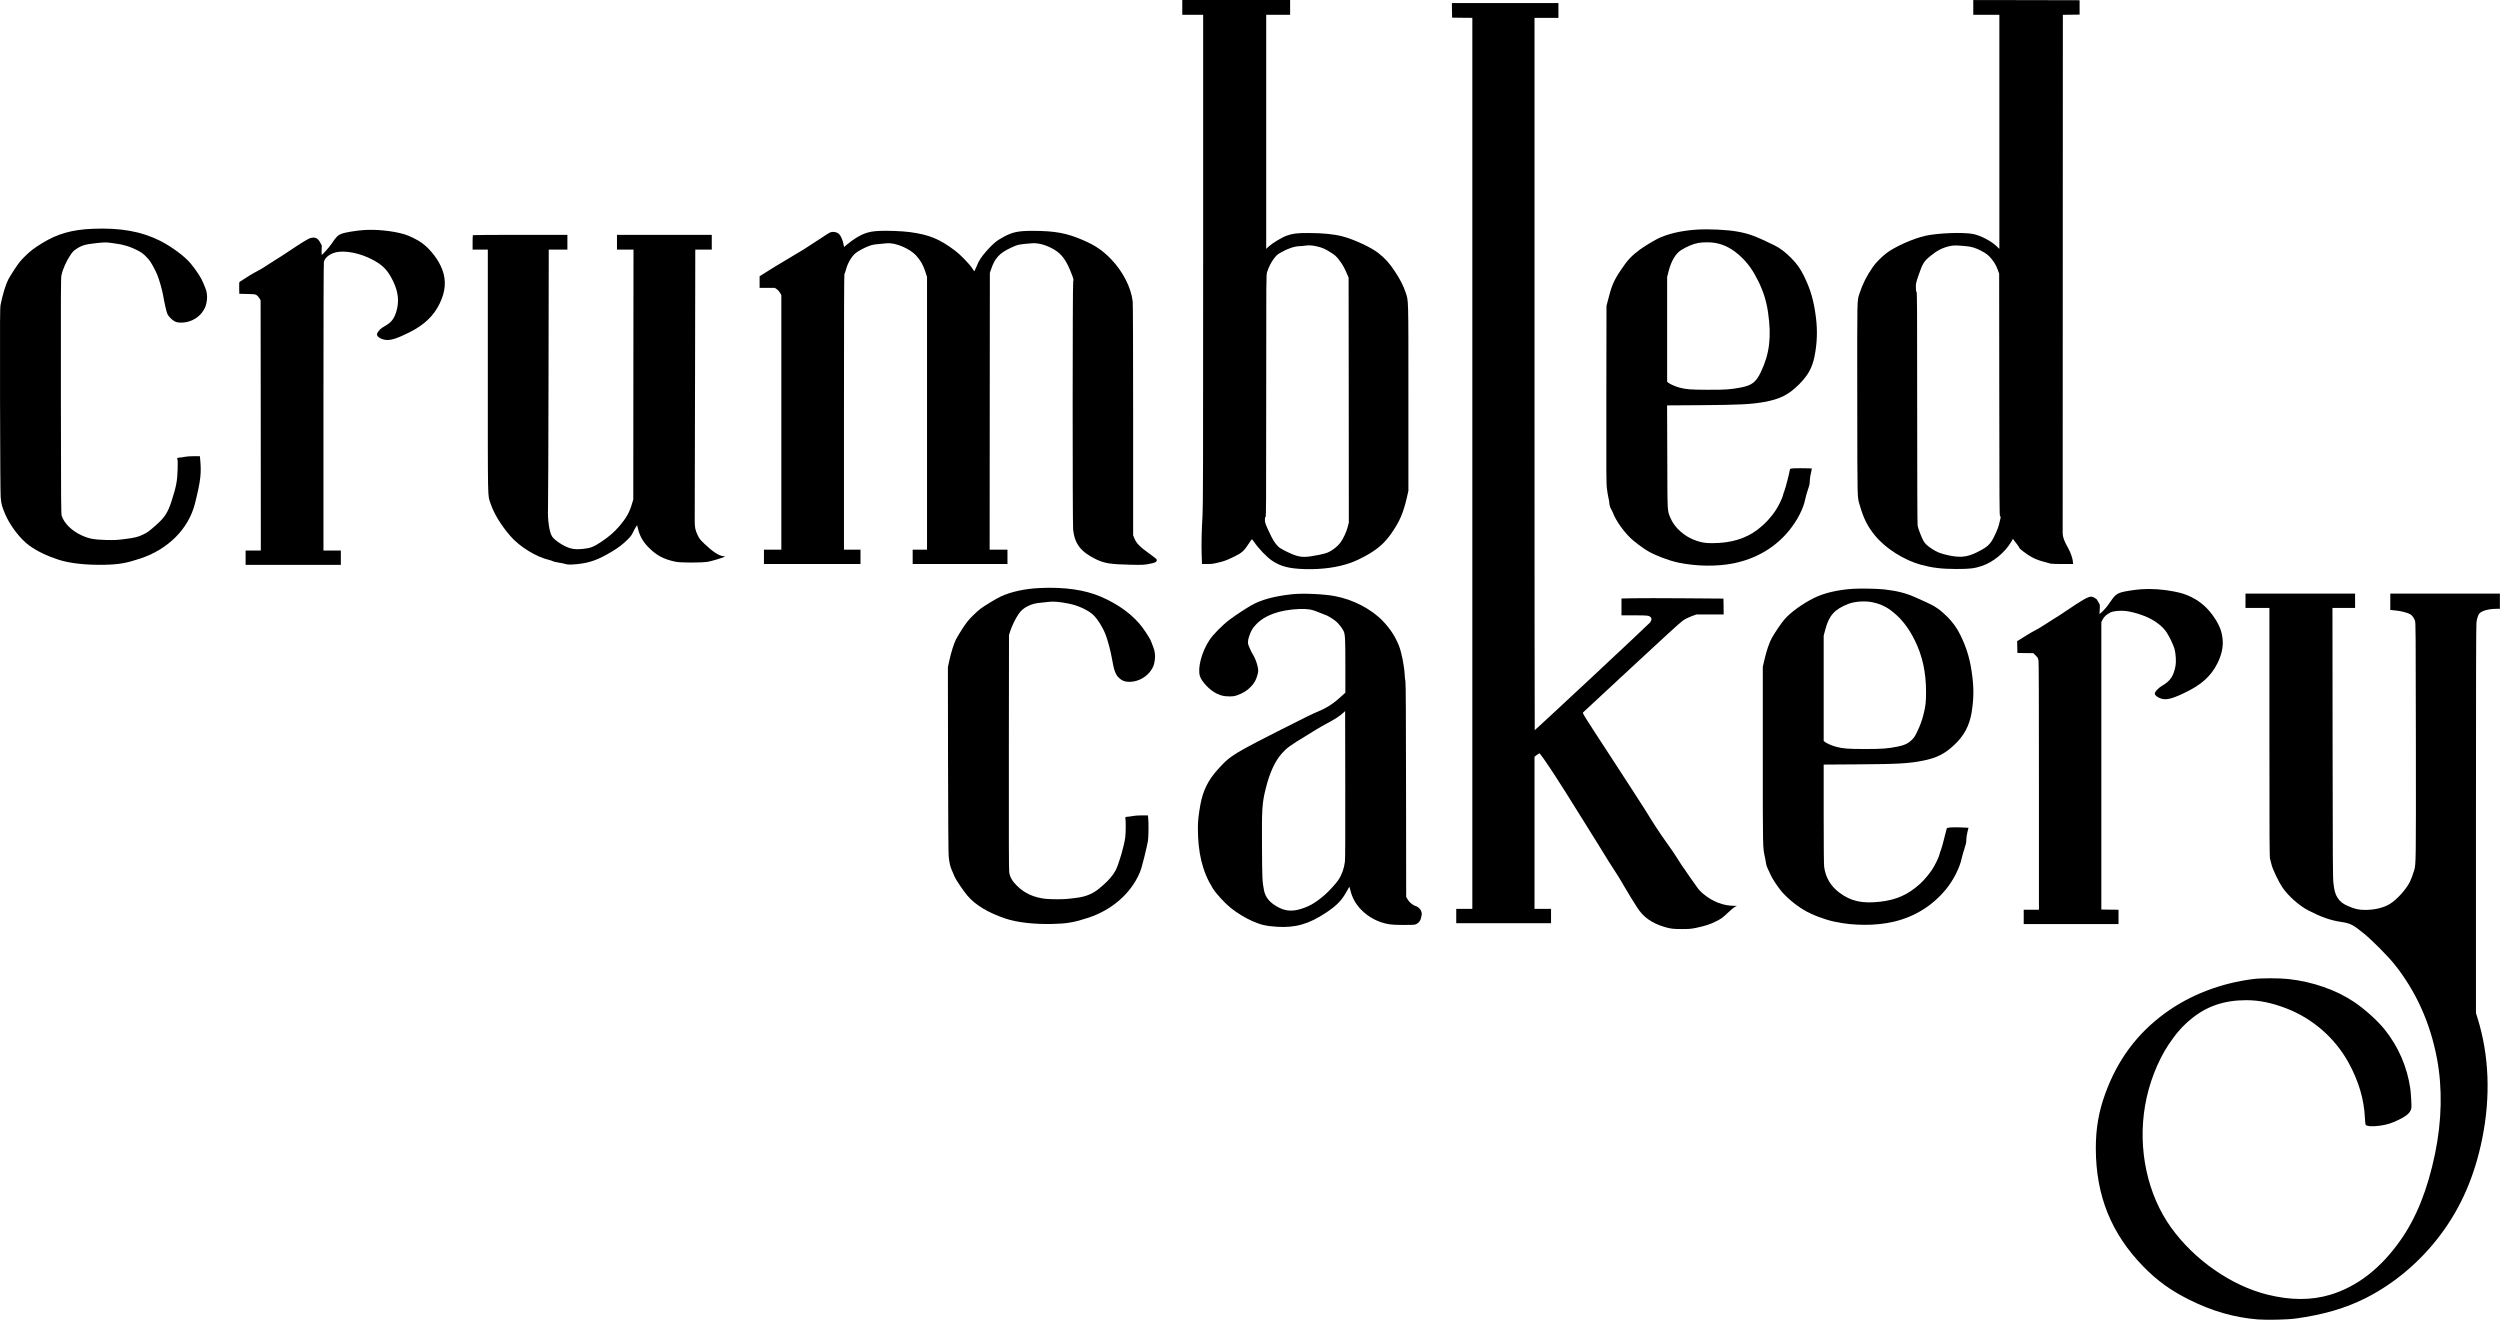 <svg xmlns="http://www.w3.org/2000/svg" xmlns:xlink="http://www.w3.org/1999/xlink" zoomAndPan="magnify" version=" 1.0"
	viewBox="4.97 192.92 801.25 423">
	<path fill="#000000"
		d="M 383.891 195.297 L 383.891 197.668 L 390.582 197.668 L 390.582 275.977 C 390.582 342.152 390.551 354.848 390.387 357.887 C 390.078 363.348 389.996 367.406 390.105 370.707 L 390.203 373.691 L 391.82 373.691 C 393.48 373.676 393.676 373.648 395.809 373.133 C 397.438 372.742 398.176 372.449 400.547 371.309 C 402.969 370.152 403.711 369.48 405.285 367.027 C 405.73 366.316 406.148 365.746 406.203 365.746 C 406.246 365.746 406.566 366.137 406.902 366.609 C 408.379 368.77 410.957 371.445 412.602 372.574 C 415.348 374.445 418.191 375.184 423.191 375.32 C 428.656 375.477 433.855 374.75 437.98 373.258 C 439.445 372.742 442.09 371.445 443.82 370.402 C 446.93 368.535 448.879 366.75 450.832 363.961 C 453.562 360.074 454.719 357.383 455.891 352.297 L 456.363 350.207 L 456.363 320.312 C 456.363 287.238 456.418 289.539 455.445 286.559 C 454.762 284.508 453.605 282.25 451.973 279.824 C 450.23 277.203 448.977 275.812 446.719 274.012 C 444.504 272.242 438.887 269.625 435.277 268.688 C 432.504 267.965 429.031 267.617 424.363 267.602 C 420.656 267.59 419.289 267.754 417.34 268.453 C 415.875 268.969 412.781 270.836 411.668 271.867 L 410.789 272.676 L 410.789 197.668 L 418.453 197.668 L 418.453 192.93 L 383.891 192.93 Z M 426.969 271.867 C 428.754 272.27 429.801 272.73 431.652 273.945 C 432.809 274.684 433.242 275.074 433.953 275.977 C 435.094 277.414 435.723 278.488 436.543 280.383 L 437.199 281.914 L 437.242 321.164 L 437.27 360.41 L 436.922 361.762 C 436.516 363.363 435.484 365.605 434.578 366.82 C 433.73 367.949 432.309 369.121 430.93 369.801 C 430.062 370.219 429.34 370.43 427.668 370.766 C 423.445 371.586 422.176 371.602 419.902 370.832 C 418.805 370.457 416.672 369.441 415.332 368.633 C 414.398 368.059 413.27 366.625 412.477 364.98 C 410.496 360.855 410.371 360.535 410.371 359.531 C 410.371 358.836 410.414 358.641 410.582 358.641 C 410.762 358.641 410.789 354.25 410.789 319.922 C 410.789 281.387 410.789 281.203 411.066 280.172 C 411.473 278.711 412.449 276.801 413.422 275.59 C 414.105 274.723 414.453 274.43 415.543 273.805 C 417.73 272.551 419.934 271.84 421.66 271.797 C 422.078 271.797 422.746 271.742 423.125 271.672 C 424.406 271.477 425.48 271.531 426.969 271.867 Z M 426.969 271.867 "
		fill-opacity="1" fill-rule="nonzero" />
	<path fill="#000000"
		d="M 637.406 195.297 L 637.406 197.668 L 645.766 197.668 L 645.766 272.688 L 644.902 271.852 C 643.121 270.152 639.691 268.367 637.32 267.91 C 634.129 267.297 626.215 267.59 622.102 268.48 C 618.188 269.332 611.984 272.117 609.391 274.195 C 607.816 275.449 606.047 277.273 605.223 278.473 C 603.121 281.582 601.965 283.867 600.945 286.977 C 600.152 289.441 600.18 287.547 600.223 321.008 C 600.262 354.793 600.191 351.965 601.059 354.945 C 602.242 359.098 603.539 361.664 605.906 364.562 C 609.281 368.688 615.23 372.465 620.738 373.957 C 624.262 374.902 627.355 375.281 631.898 375.281 C 636.207 375.293 637.754 375.113 640.152 374.316 C 643.789 373.105 647.566 369.984 649.602 366.512 L 650.129 365.605 L 650.477 366.125 C 650.688 366.414 651.148 367.027 651.508 367.477 C 651.871 367.934 652.18 368.41 652.18 368.52 C 652.191 368.645 652.707 369.133 653.336 369.594 C 656.316 371.824 657.57 372.395 662.211 373.566 C 662.477 373.637 664.207 373.691 666.059 373.691 L 669.406 373.691 L 669.309 372.715 C 669.18 371.586 668.457 369.664 667.566 368.117 C 666.59 366.414 666.074 364.98 666.059 363.934 C 666.047 363.434 666.059 325.816 666.086 280.355 L 666.117 197.668 L 668.805 197.637 L 671.48 197.598 L 671.48 192.996 L 654.449 192.957 L 637.406 192.93 Z M 634.938 271.797 C 636.832 271.965 638.129 272.355 639.914 273.289 C 641.516 274.125 642.27 274.711 643.148 275.77 C 644.18 277.012 644.75 278.012 645.266 279.434 L 645.699 280.66 L 645.738 319.449 C 645.766 353.691 645.797 358.234 645.977 358.305 C 646.242 358.414 646.242 358.707 645.961 359.711 C 645.836 360.156 645.684 360.828 645.602 361.188 C 645.418 362.152 644.039 365.23 643.312 366.316 C 642.492 367.559 641.766 368.199 640.121 369.121 C 636.023 371.418 633.766 371.809 629.574 370.93 C 626.965 370.375 625.754 369.898 624.027 368.742 C 622.492 367.711 621.836 367.059 621.32 366.055 C 620.652 364.742 619.691 362.18 619.566 361.355 C 619.48 360.828 619.426 346.891 619.426 323.574 C 619.426 290.891 619.398 286.598 619.219 286.445 C 619.062 286.32 619.008 285.957 619.008 284.953 C 619.008 283.688 619.051 283.52 619.93 280.953 C 621.195 277.273 621.574 276.676 623.844 274.82 C 625.836 273.191 627.664 272.27 629.879 271.797 C 631.121 271.52 631.746 271.52 634.938 271.797 Z M 634.938 271.797 "
		fill-opacity="1" fill-rule="nonzero" />
	<path fill="#000000"
		d="M 470.328 196.23 L 470.371 198.574 L 473.617 198.613 L 476.852 198.641 L 476.852 484.211 L 471.695 484.211 L 471.695 488.809 L 502.078 488.809 L 502.078 484.211 L 496.781 484.211 L 496.781 435.445 L 497.547 434.859 C 498.133 434.43 498.371 434.316 498.48 434.43 C 498.719 434.664 500.266 436.852 501.199 438.262 C 501.645 438.945 502.273 439.879 502.594 440.352 C 502.926 440.824 503.609 441.883 504.125 442.723 C 504.656 443.543 505.855 445.426 506.801 446.902 C 507.75 448.367 510.285 452.434 512.434 455.918 C 514.578 459.402 516.625 462.691 516.988 463.234 C 517.352 463.766 518.328 465.34 519.148 466.719 C 519.973 468.102 521.141 469.953 521.727 470.832 C 523.273 473.172 524.5 475.152 525.602 477.117 C 526.133 478.066 527.109 479.695 527.762 480.727 C 528.418 481.758 529.281 483.137 529.699 483.793 C 531.594 486.805 534.34 488.77 538.312 489.969 C 540.32 490.582 541.266 490.691 544.098 490.68 C 546.41 490.68 546.969 490.621 548.555 490.301 C 551.512 489.676 553.141 489.145 555.105 488.141 C 556.766 487.277 557.043 487.07 558.633 485.562 C 559.582 484.672 560.641 483.777 561.004 483.586 L 561.656 483.25 L 560.723 483.234 C 557.309 483.223 553.91 481.91 551.039 479.543 C 549.867 478.582 549.422 478.094 548.598 476.867 C 548.039 476.059 547.137 474.777 546.578 474.023 C 546.035 473.285 545.492 472.492 545.363 472.266 C 545.254 472.031 544.906 471.543 544.598 471.152 C 544.293 470.762 543.594 469.703 543.039 468.797 C 541.879 466.902 540.82 465.34 538.746 462.469 C 537.172 460.297 534.746 456.602 532.543 452.965 C 531.777 451.711 526.855 444.113 521.617 436.074 C 512.277 421.773 512.082 421.453 512.363 421.23 C 512.516 421.105 519.512 414.609 527.914 406.793 C 538.367 397.078 543.566 392.324 544.348 391.809 C 545.074 391.309 546.062 390.82 547.066 390.441 L 548.641 389.859 L 557.406 389.859 L 557.379 387.309 L 557.336 384.77 L 544.723 384.672 C 537.785 384.617 530.438 384.617 528.391 384.66 L 524.656 384.742 L 524.656 390.137 L 528.766 390.137 C 533.043 390.137 533.461 390.18 534.035 390.75 C 534.398 391.113 534.328 391.711 533.824 392.422 C 533.434 392.953 497.047 426.93 496.852 426.93 C 496.809 426.93 496.781 375.559 496.781 312.785 L 496.781 198.641 L 504.445 198.641 L 504.445 193.902 L 470.301 193.902 Z M 470.328 196.23 "
		fill-opacity="1" fill-rule="nonzero" />
	<path fill="#000000"
		d="M 34.629 266.25 C 28.051 266.527 23.41 267.84 18.645 270.754 C 15.91 272.426 14.656 273.371 12.875 275.156 C 11.562 276.453 10.977 277.191 9.738 279.059 C 8.902 280.328 7.953 281.859 7.633 282.473 C 6.797 284.105 5.809 287.352 5.168 290.555 C 4.957 291.574 4.945 294.543 4.984 321.148 C 5.027 340.633 5.098 351.195 5.195 352.324 C 5.391 354.527 5.586 355.266 6.656 357.762 C 8.219 361.426 11.48 365.676 14.281 367.711 C 16.789 369.539 19.883 371.043 23.621 372.27 C 27.23 373.469 32.621 374.066 38.559 373.93 C 43.074 373.832 45.543 373.398 49.961 371.922 C 58.895 368.953 65.418 362.375 67.449 354.32 C 69.289 346.973 69.57 344.633 69.109 339.922 L 69.027 339.129 L 67.062 339.129 C 65.875 339.141 64.719 339.211 64.176 339.336 C 63.676 339.449 63.031 339.531 62.742 339.547 C 62.449 339.547 62.086 339.613 61.934 339.684 C 61.711 339.809 61.695 339.879 61.82 340.129 C 61.945 340.355 61.961 341.273 61.902 343.363 C 61.793 347.098 61.457 348.867 59.898 353.691 C 58.742 357.246 57.68 358.863 54.84 361.344 C 52.789 363.141 52.203 363.574 50.895 364.215 C 49.262 365.008 48.191 365.285 44.941 365.691 C 42.422 366.012 41.738 366.039 39.09 365.984 C 35.035 365.887 33.418 365.578 30.938 364.41 C 27.941 363 25.57 360.66 24.762 358.289 C 24.539 357.637 24.523 355.125 24.484 319.895 C 24.457 285.816 24.469 282.098 24.664 281.148 C 25.109 279.086 26.227 276.59 27.688 274.445 C 28.219 273.664 28.637 273.234 29.293 272.801 C 31.188 271.531 32.262 271.211 36.023 270.82 C 38.617 270.559 38.824 270.559 40.551 270.766 C 44.371 271.238 46.391 271.812 49.055 273.176 C 50.352 273.848 50.77 274.152 51.773 275.156 C 52.734 276.117 53.137 276.676 53.934 278.082 C 54.461 279.031 55.117 280.34 55.367 280.969 C 56.035 282.625 57 286.039 57.262 287.645 C 57.613 289.777 58.324 292.871 58.586 293.484 C 58.949 294.293 59.996 295.379 60.859 295.852 C 61.473 296.188 61.805 296.27 62.797 296.312 C 65.387 296.438 68.203 295.129 69.707 293.094 C 70.727 291.699 71.031 290.934 71.285 289.121 C 71.449 287.895 71.258 286.305 70.809 285.316 C 70.699 285.051 70.406 284.34 70.168 283.727 C 69.527 282.07 68.078 279.824 66.129 277.43 C 64.246 275.129 59.969 271.938 56.289 270.098 C 50.238 267.059 43.508 265.875 34.629 266.25 Z M 34.629 266.25 "
		fill-opacity="1" fill-rule="nonzero" />
	<path fill="#000000"
		d="M 548.711 266.516 C 543.762 266.836 539.344 267.883 536.195 269.457 C 534.801 270.152 531.734 272.035 530.551 272.914 C 527.875 274.891 526.523 276.34 524.445 279.477 C 522.09 283.016 521.465 284.523 520.238 289.457 L 519.848 290.977 L 519.805 319.406 C 519.762 345.523 519.777 347.992 520 349.648 C 520.125 350.641 520.348 351.934 520.488 352.535 C 520.641 353.121 520.754 353.816 520.754 354.082 C 520.754 354.695 521.074 355.727 521.406 356.227 C 521.562 356.438 521.797 356.926 521.938 357.316 C 522.773 359.602 525.199 363.098 527.527 365.344 C 528.809 366.57 531.301 368.449 533.059 369.508 C 535.441 370.93 539.887 372.617 542.98 373.258 C 548.781 374.457 555.359 374.527 560.57 373.469 C 567.93 371.977 574.117 368.285 578.52 362.777 C 581.059 359.613 582.969 355.867 583.523 352.996 C 583.637 352.383 584.012 351.027 584.359 349.996 C 584.891 348.465 585 347.934 585 347.113 C 585 346.543 585.156 345.496 585.352 344.633 C 585.547 343.809 585.684 343.098 585.656 343.07 C 585.613 343.043 584.164 343 582.41 342.988 C 579.023 342.961 578.59 343.031 578.59 343.602 C 578.59 344.117 577.195 349.496 576.863 350.277 C 576.68 350.695 576.488 351.293 576.43 351.613 C 576.32 352.324 575.066 354.945 574.188 356.297 C 572.625 358.723 570.59 360.91 568.234 362.695 C 564.375 365.605 559.68 367 553.684 367 C 551.582 367 550.453 366.832 548.684 366.234 C 544.863 364.953 541.59 362.027 540.266 358.75 C 539.332 356.395 539.387 357.48 539.332 339.32 L 539.273 322.848 L 549.977 322.777 C 562.383 322.695 566.199 322.5 570.367 321.762 C 575.469 320.84 578.227 319.449 581.602 316.074 C 584.43 313.23 585.797 310.777 586.52 307.168 C 587.355 303.059 587.512 298.891 586.969 294.598 C 586.297 289.316 585.281 285.762 583.203 281.496 C 582.004 279.043 580.875 277.441 579.008 275.574 C 577.156 273.707 575.414 272.398 573.645 271.531 C 567.441 268.523 565.617 267.84 561.797 267.141 C 558.578 266.543 552.555 266.266 548.711 266.516 Z M 554.633 270.766 C 557.672 271.297 560.277 272.688 562.98 275.238 C 565.156 277.289 566.773 279.559 568.402 282.82 C 570.117 286.277 571.078 289.316 571.621 292.969 C 572.777 300.898 572.125 306.305 569.324 312.16 C 567.777 315.406 566.438 316.438 562.926 317.105 C 559.582 317.746 558.02 317.859 552.391 317.844 C 546.703 317.832 545.281 317.719 543.039 317.094 C 541.84 316.758 540.055 315.949 539.609 315.531 L 539.289 315.254 L 539.289 281.68 L 539.777 279.785 C 540.613 276.523 542.074 274.098 543.848 273.023 C 545.84 271.824 547.664 271.074 549.297 270.781 C 550.73 270.516 553.199 270.516 554.633 270.766 Z M 554.633 270.766 "
		fill-opacity="1" fill-rule="nonzero" />
	<path fill="#000000"
		d="M 121.359 266.668 C 119.199 266.82 115.508 267.422 114.57 267.785 C 113.277 268.258 112.801 268.73 111.242 271.043 C 110.516 272.133 108.312 274.598 108.09 274.598 C 108.035 274.598 108.023 273.914 108.051 273.094 L 108.105 271.59 L 107.59 270.641 C 106.824 269.262 106.07 268.871 104.676 269.164 C 103.867 269.332 101.93 270.5 97.137 273.719 C 95.758 274.641 93.973 275.797 93.164 276.27 C 92.355 276.758 90.977 277.637 90.098 278.234 C 89.219 278.836 87.996 279.559 87.383 279.84 C 86.461 280.27 83.199 282.266 81.902 283.172 C 81.598 283.395 81.598 283.461 81.625 285.234 L 81.668 287.074 L 84.246 287.141 C 86.727 287.211 86.836 287.227 87.285 287.559 C 87.547 287.754 87.926 288.188 88.121 288.535 L 88.496 289.164 L 88.539 329.258 L 88.566 369.371 L 83.688 369.371 L 83.688 373.969 L 114.211 373.969 L 114.211 369.371 L 108.637 369.371 L 108.637 323.336 C 108.637 293.594 108.691 277.137 108.773 276.828 C 109.234 275.184 111.172 273.887 113.57 273.625 C 117.219 273.234 122.348 274.684 126.152 277.191 C 128.312 278.625 129.598 280.203 131.004 283.129 C 132.691 286.641 132.969 289.734 131.91 293.039 C 131.27 295.043 130.375 296.215 128.73 297.176 C 128.301 297.426 127.688 297.805 127.395 298 C 126.641 298.488 125.777 299.617 125.777 300.09 C 125.777 300.883 127.254 301.762 128.773 301.875 C 130.363 302.012 132.371 301.344 136.246 299.406 C 140.914 297.066 143.91 294.223 145.848 290.277 C 147.77 286.348 148.047 282.863 146.711 279.297 C 145.566 276.242 142.977 272.855 140.258 270.836 C 138.879 269.805 136.117 268.438 134.488 267.98 C 130.656 266.879 125.5 266.363 121.359 266.668 Z M 121.359 266.668 "
		fill-opacity="1" fill-rule="nonzero" />
	<path fill="#000000"
		d="M 286.539 266.934 C 284.699 267.043 283.641 267.238 282.277 267.699 C 280.672 268.242 278.57 269.527 276.547 271.199 L 275.477 272.09 L 275.391 271.559 C 275.141 270.012 274.5 268.48 273.832 267.883 C 273.16 267.281 272.047 267.074 271.125 267.367 C 270.863 267.449 268.996 268.633 266.961 270 C 263.363 272.398 262.082 273.191 257.133 276.105 C 254.359 277.75 252.324 278.988 250.066 280.426 L 248.422 281.469 L 248.422 285.191 L 253.316 285.191 L 253.941 285.621 C 254.305 285.859 254.738 286.348 254.973 286.766 L 255.391 287.492 L 255.391 369.09 L 249.816 369.09 L 249.816 373.691 L 280.758 373.691 L 280.758 369.09 L 275.461 369.09 L 275.461 325.008 C 275.461 295.07 275.504 280.883 275.602 280.785 C 275.684 280.703 275.906 280.062 276.09 279.363 C 276.66 277.246 277.801 275.27 279.125 274.098 C 279.922 273.398 282.43 272.074 283.863 271.617 C 284.883 271.281 285.441 271.211 289.273 270.879 C 291.922 270.656 296.438 272.535 298.473 274.695 C 300.004 276.34 300.797 277.734 301.578 280.117 L 302.082 281.652 L 302.082 369.09 L 297.48 369.09 L 297.48 373.691 L 327.863 373.691 L 327.863 369.09 L 322.148 369.09 L 322.18 324.73 L 322.219 280.383 L 322.625 279.199 C 323.824 275.602 325.328 274 329.117 272.258 C 331.223 271.281 331.57 271.211 335.738 270.891 C 337.773 270.723 340.379 271.465 342.777 272.871 C 345.367 274.402 346.859 276.523 348.559 281.078 C 349.062 282.418 349.078 282.5 348.922 283.254 C 348.715 284.27 348.699 360.715 348.91 362.68 C 349.398 367.223 351.402 369.832 356.227 372.156 C 358.914 373.469 360.922 373.789 367.305 373.914 C 370.973 373.996 371.418 373.984 373.008 373.703 C 375.305 373.301 375.945 372.953 375.668 372.215 C 375.598 372.059 374.512 371.184 373.242 370.289 C 370.371 368.242 369.203 367.07 368.59 365.566 L 368.141 364.508 L 368.141 327.672 C 368.141 305.191 368.086 290.348 368.004 289.582 C 367.527 285.164 364.867 279.91 361.105 276.02 C 358.332 273.148 356.074 271.617 352.074 269.875 C 346.93 267.645 343.141 266.934 336.199 266.906 C 331.434 266.891 329.594 267.254 326.75 268.773 C 324.438 270 323.168 271.043 321.035 273.484 C 319.543 275.184 318.68 276.508 318.148 277.875 C 317.969 278.332 317.691 278.977 317.523 279.297 L 317.23 279.895 L 316.449 278.738 C 315.516 277.359 312.617 274.402 311.07 273.246 C 305.996 269.457 302.832 268.16 296.504 267.297 C 294.207 266.977 288.883 266.781 286.539 266.934 Z M 286.539 266.934 "
		fill-opacity="1" fill-rule="nonzero" />
	<path fill="#000000"
		d="M 156.535 268.285 C 156.48 268.328 156.438 269.398 156.438 270.656 L 156.438 272.926 L 161.316 272.926 L 161.316 311.879 C 161.316 354.82 161.246 351.488 162.18 354.25 C 163.297 357.578 165.512 361.219 168.578 364.758 C 171.492 368.129 176.816 371.418 180.926 372.367 C 181.441 372.492 182.012 372.688 182.18 372.801 C 182.363 372.91 183.141 373.09 183.938 373.219 C 184.719 373.328 185.68 373.523 186.055 373.648 C 186.848 373.914 187.77 373.93 189.957 373.719 C 193.957 373.328 196.746 372.312 201.078 369.703 C 203.086 368.508 204.492 367.434 205.941 366.012 C 207.086 364.883 207.379 364.492 207.824 363.574 C 208.102 362.973 208.52 362.191 208.746 361.859 L 209.164 361.258 L 209.469 362.484 C 210.082 364.883 211.086 366.625 212.953 368.477 C 215.461 370.973 217.637 372.129 221.387 372.938 C 223.043 373.316 229.805 373.316 231.906 372.953 C 233.008 372.758 235.949 371.895 237.273 371.363 C 237.387 371.309 237.148 371.223 236.742 371.168 C 235.254 370.973 233.371 369.719 230.711 367.184 C 229.387 365.898 229.105 365.551 228.633 364.574 C 227.797 362.82 227.602 361.93 227.629 359.754 C 227.645 358.723 227.684 338.766 227.727 315.391 L 227.809 272.926 L 233.094 272.926 L 233.094 268.188 L 202.711 268.188 L 202.711 272.926 L 208.004 272.926 L 207.965 312.953 L 207.938 352.996 L 207.629 354.039 C 206.75 357.121 205.777 358.863 203.352 361.691 C 201.789 363.504 200.102 364.953 197.664 366.582 C 195.309 368.156 194.223 368.59 192.062 368.812 C 190.137 369.023 189.066 368.98 187.867 368.672 C 185.902 368.172 182.75 366.152 181.914 364.855 C 181.023 363.488 180.453 359.559 180.605 355.852 C 180.66 354.738 180.73 335.629 180.773 313.371 L 180.844 272.926 L 186.82 272.926 L 186.82 268.188 L 171.727 268.188 C 163.422 268.188 156.578 268.23 156.535 268.285 Z M 156.535 268.285 "
		fill-opacity="1" fill-rule="nonzero" />
	<path fill="#000000"
		d="M 338.457 381.371 C 333.523 381.578 329.133 382.527 325.703 384.102 C 324.309 384.758 320.672 386.945 319.25 388.004 C 318.664 388.438 317.48 389.496 316.645 390.344 C 315.418 391.559 314.793 392.352 313.566 394.191 C 312.715 395.473 311.738 397.105 311.375 397.816 C 310.652 399.277 309.816 401.926 309.188 404.812 L 308.77 406.734 L 308.812 436.238 C 308.855 455.934 308.922 466.273 309.02 467.363 C 309.215 469.383 309.496 470.609 310.082 471.934 C 310.332 472.52 310.707 473.395 310.918 473.898 C 311.32 474.875 313.621 478.289 314.973 479.906 C 317.469 482.914 321.578 485.41 327.141 487.293 C 330.918 488.559 336.27 489.188 342.398 489.047 C 346.859 488.949 349.301 488.531 353.73 487.07 C 361.312 484.574 367.266 479.402 370.176 472.797 C 370.652 471.695 371.039 470.371 371.766 467.43 C 372.297 465.27 372.797 463.012 372.895 462.398 C 373.09 461.172 373.133 456.309 372.965 455.043 L 372.867 454.246 L 370.887 454.246 C 369.703 454.262 368.547 454.332 368.004 454.457 C 367.5 454.566 366.859 454.652 366.566 454.664 C 365.816 454.664 365.453 454.887 365.633 455.223 C 365.816 455.559 365.816 459.516 365.633 461.145 C 365.312 463.891 363.543 469.969 362.484 471.945 C 361.676 473.438 360.363 474.984 358.621 476.52 C 356.617 478.289 355.891 478.789 354.469 479.457 C 353.074 480.113 351.57 480.504 349.676 480.715 C 348.91 480.812 347.809 480.938 347.238 481.004 C 345.816 481.172 341.816 481.172 340.156 481.004 C 336.352 480.586 333.355 479.25 330.918 476.824 C 329.398 475.32 328.699 474.105 328.422 472.504 C 328.309 471.863 328.281 460.824 328.309 434.039 L 328.352 396.477 L 328.742 395.223 C 329.23 393.648 330.402 391.25 331.375 389.789 C 332.227 388.547 333.035 387.852 334.484 387.141 C 335.711 386.539 336.758 386.262 338.527 386.094 C 339.293 386.023 340.52 385.887 341.242 385.801 C 342.691 385.637 344.797 385.828 347.543 386.387 C 350.484 386.973 353.621 388.41 355.277 389.926 C 356.656 391.195 358.332 393.828 359.305 396.281 C 359.934 397.898 360.895 401.438 361.242 403.461 C 362.008 407.906 362.484 409.215 363.738 410.305 C 364.602 411.07 365.312 411.363 366.523 411.434 C 370.051 411.641 373.59 409.328 374.762 406.039 C 374.875 405.703 375.027 404.895 375.109 404.227 C 375.277 402.832 375.082 401.496 374.512 400.102 C 374.328 399.641 374.066 398.973 373.941 398.609 C 373.633 397.773 372.656 396.172 371.277 394.246 C 368.379 390.219 363.559 386.609 357.758 384.145 C 352.629 381.957 346.207 381.035 338.457 381.371 Z M 338.457 381.371 "
		fill-opacity="1" fill-rule="nonzero" />
	<path fill="#000000"
		d="M 598.801 381.637 C 593.852 381.957 589.504 383 586.27 384.617 C 582.492 386.527 578.758 389.246 576.863 391.473 C 575.844 392.66 573.922 395.488 572.891 397.312 C 572.039 398.793 571.121 401.523 570.422 404.562 L 569.949 406.652 L 569.949 435.016 C 569.949 465.551 569.922 464.449 570.648 467.766 C 570.785 468.422 570.953 469.297 570.996 469.719 C 571.051 470.176 571.273 470.832 571.566 471.391 C 571.816 471.891 572.234 472.77 572.473 473.34 C 572.918 474.398 574.422 476.699 575.746 478.359 C 577.406 480.422 580.418 482.973 583.121 484.574 C 585.574 486.051 589.574 487.586 592.805 488.293 C 598.953 489.66 606.254 489.676 611.941 488.324 C 618.633 486.734 624.277 483.234 628.609 477.996 C 631.023 475.07 633.059 471.055 633.699 467.977 C 633.824 467.363 634.215 466.023 634.547 465.008 C 635.062 463.461 635.176 462.957 635.176 462.094 C 635.176 461.465 635.312 460.52 635.523 459.656 C 635.719 458.875 635.871 458.234 635.871 458.219 C 635.871 458.203 634.758 458.148 633.406 458.105 C 630.535 458.008 629.059 458.121 628.902 458.43 C 628.848 458.539 628.5 459.891 628.137 461.426 C 627.773 462.957 627.285 464.672 627.078 465.23 C 626.855 465.785 626.605 466.539 626.535 466.902 C 626.34 467.75 625.07 470.328 624.191 471.668 C 623.203 473.145 621.434 475.234 620.305 476.227 C 616.375 479.711 612.836 481.297 607.637 481.91 C 601.797 482.594 598.129 481.773 594.395 478.941 C 591.676 476.867 590.074 474.148 589.613 470.789 C 589.516 470.051 589.461 464.461 589.461 453.828 L 589.461 437.969 L 600.164 437.898 C 613.211 437.816 616.695 437.621 621.168 436.742 C 625.672 435.852 628.25 434.555 631.398 431.586 C 634.422 428.742 636.164 425.48 636.848 421.41 C 637.531 417.258 637.613 413.996 637.125 409.914 C 636.5 404.602 635.41 400.812 633.281 396.477 C 632.152 394.18 630.883 392.41 629.113 390.625 C 626.812 388.34 625.156 387.184 622.254 385.898 C 621.504 385.566 619.914 384.855 618.73 384.312 C 615.844 383.016 613 382.305 608.902 381.828 C 606.645 381.578 601.309 381.48 598.801 381.637 Z M 604.805 385.887 C 606.98 386.262 609.07 387.141 610.828 388.422 C 614.102 390.832 616.527 393.844 618.66 398.148 C 621.125 403.141 622.27 408.379 622.27 414.734 C 622.27 417.996 622.129 419.238 621.445 421.926 C 620.945 423.906 620.348 425.523 619.398 427.488 C 618.703 428.938 618.41 429.371 617.684 430.078 C 616.555 431.195 615.453 431.723 613.434 432.145 C 610.156 432.84 608.223 432.98 602.633 432.98 C 597.129 432.965 595.691 432.852 593.516 432.281 C 592.125 431.918 590.285 431.125 589.781 430.652 L 589.461 430.371 L 589.461 396.645 L 589.965 394.75 C 591.133 390.219 592.918 388.227 597.266 386.5 C 599.258 385.719 602.41 385.453 604.805 385.887 Z M 604.805 385.887 "
		fill-opacity="1" fill-rule="nonzero" />
	<path fill="#000000"
		d="M 691.203 381.773 C 689.125 381.941 685.906 382.43 684.902 382.75 C 683.258 383.25 682.645 383.824 681.027 386.234 C 680.273 387.363 679.09 388.73 678.395 389.285 L 677.852 389.719 L 677.934 388.184 C 678.004 386.707 677.988 386.637 677.641 386.137 C 677.445 385.844 677.211 385.441 677.113 385.23 C 676.918 384.797 675.746 384.145 675.188 384.145 C 674.172 384.156 672.359 385.188 667.23 388.672 C 665.961 389.539 664.277 390.625 663.469 391.113 C 662.66 391.602 661.168 392.547 660.137 393.23 C 659.105 393.914 657.738 394.723 657.098 395.027 C 656.457 395.336 655.117 396.117 654.129 396.758 C 653.141 397.398 652.137 398.023 651.898 398.148 L 651.469 398.375 L 651.508 400.281 L 651.551 402.191 L 654.102 402.234 L 656.652 402.262 L 657.406 403 C 657.949 403.531 658.172 403.852 658.172 404.102 C 658.172 404.309 658.242 404.52 658.309 404.562 C 658.406 404.617 658.449 418.109 658.449 444.574 L 658.449 484.488 L 653.57 484.488 L 653.57 489.09 L 683.953 489.09 L 683.953 484.488 L 681.211 484.461 L 678.449 484.422 L 678.449 392.297 L 678.867 391.461 C 679.312 390.582 680.082 389.871 681.32 389.23 C 682.242 388.758 684.332 388.547 686.254 388.742 C 687.758 388.895 690.309 389.578 692.246 390.344 C 695.383 391.586 697.988 393.508 699.355 395.57 C 700.273 396.965 701.473 399.473 701.879 400.828 C 702.309 402.332 702.477 404.965 702.227 406.332 C 701.613 409.566 700.539 411.195 698.059 412.617 C 696.973 413.242 695.898 414.277 695.648 414.918 C 695.438 415.445 695.828 415.961 696.789 416.477 C 698.672 417.469 700.441 417.176 704.723 415.168 C 710.422 412.492 713.5 409.773 715.648 405.523 C 716.93 402.988 717.516 400.438 717.348 398.164 C 717.168 395.57 716.414 393.508 714.742 390.988 C 712.762 387.977 710.379 385.828 707.438 384.352 C 705.488 383.391 704.289 383 701.711 382.484 C 698.227 381.789 694.367 381.539 691.203 381.773 Z M 691.203 381.773 "
		fill-opacity="1" fill-rule="nonzero" />
	<path fill="#000000"
		d="M 419.152 383.363 C 413.27 384.004 409.047 385.16 405.855 387.016 C 404.059 388.059 400.824 390.207 399.082 391.504 C 396.809 393.203 393.801 396.242 392.617 398.039 C 390.121 401.801 388.754 406.957 389.535 409.594 C 390.051 411.348 392.684 414.121 394.832 415.168 C 396.379 415.906 397.215 416.102 399.012 416.113 C 400.184 416.113 400.586 416.059 401.52 415.738 C 403.262 415.125 404.602 414.316 405.773 413.117 C 406.969 411.906 407.582 410.82 408.016 409.117 C 408.254 408.184 408.266 407.879 408.156 407.125 C 407.918 405.676 407.305 403.988 406.609 402.82 C 406.23 402.219 405.898 401.578 405.84 401.398 C 405.785 401.23 405.551 400.715 405.34 400.281 C 404.809 399.223 404.809 398.375 405.34 396.785 C 405.91 395.125 406.344 394.359 407.445 393.16 C 410.273 390.094 415.066 388.367 421.449 388.102 C 423.973 388.004 425.48 388.254 427.543 389.133 C 428.254 389.441 429.16 389.801 429.547 389.926 C 430.328 390.164 431.387 390.766 432.754 391.738 C 433.715 392.422 435.152 394.18 435.609 395.211 C 436.086 396.297 436.156 397.551 436.156 406.316 L 436.156 414.918 L 435.277 415.727 C 432.586 418.246 430.426 419.695 427.641 420.855 C 425.66 421.66 423.582 422.695 414.484 427.305 C 404.602 432.324 401.926 433.789 399.711 435.375 C 398.051 436.562 397.41 437.176 395.234 439.57 C 392.168 442.973 390.496 446.371 389.688 450.832 C 389.133 453.941 388.906 455.945 388.895 457.996 C 388.852 466.203 390.344 472.309 393.688 477.66 C 394.789 479.418 397.52 482.387 399.5 483.973 C 401.422 485.508 404.238 487.223 406.398 488.156 C 409.129 489.34 410.68 489.703 414.066 489.938 C 420.086 490.359 424.434 489.117 430.023 485.395 C 433.34 483.195 434.969 481.52 436.434 478.875 C 436.906 478.008 437.34 477.258 437.395 477.199 C 437.465 477.133 437.645 477.66 437.801 478.344 C 438.328 480.586 439.387 482.523 441.074 484.324 C 443.543 486.914 446.691 488.574 450.273 489.16 C 451.152 489.297 452.613 489.367 454.941 489.367 C 458.023 489.367 458.371 489.34 458.859 489.102 C 459.918 488.559 460.391 487.766 460.613 486.148 C 460.797 484.938 459.918 483.668 458.648 483.293 C 457.742 483.027 456.543 481.996 456.016 481.02 L 455.652 480.379 L 455.609 446.301 C 455.582 421.203 455.527 412.004 455.414 411.391 C 455.316 410.93 455.219 409.953 455.18 409.23 C 455.012 406.234 454.16 401.957 453.34 399.906 C 452.113 396.867 450.676 394.637 448.266 392.059 C 444.613 388.172 438.578 385.023 432.672 383.949 C 429.102 383.293 422.48 383.016 419.152 383.363 Z M 436.016 469.09 C 435.766 471.234 434.996 473.367 433.883 475 C 433.102 476.141 430.762 478.707 429.562 479.723 C 426.441 482.414 424.391 483.57 421.242 484.422 C 418.871 485.047 416.867 484.84 414.789 483.766 C 412.016 482.316 410.582 480.656 410.105 478.359 C 409.535 475.527 409.492 474.621 409.438 464.422 C 409.355 452.113 409.48 450.273 410.648 445.605 C 411.918 440.531 413.59 436.895 415.766 434.441 C 417.395 432.602 418.426 431.852 423.609 428.715 C 424.574 428.145 425.98 427.266 426.734 426.789 C 427.5 426.305 429.074 425.41 430.219 424.797 C 432.672 423.5 434.328 422.441 435.348 421.496 L 436.086 420.824 L 436.125 444.27 C 436.156 460.895 436.125 468.102 436.016 469.09 Z M 436.016 469.09 "
		fill-opacity="1" fill-rule="nonzero" />
	<path fill="#000000"
		d="M 724.652 385.469 L 724.652 387.766 L 732.316 387.766 L 732.316 427.598 C 732.316 463.445 732.344 467.516 732.539 468.254 C 732.652 468.715 732.875 469.562 733.027 470.137 C 733.402 471.613 735.27 475.516 736.426 477.242 C 738.281 480.043 741.906 483.25 745 484.824 C 748.914 486.832 751.938 487.891 755.188 488.379 C 758.309 488.852 759.074 489.242 762.629 492.141 C 765.223 494.246 770.363 499.43 772.398 501.98 C 779.324 510.664 783.883 520.797 786.027 532.223 C 787.801 541.672 787.59 552.086 785.402 562.676 C 783.031 574.133 779.449 583.121 774.352 590.383 C 767.996 599.43 760.484 605.27 751.812 607.887 C 745.75 609.715 739.035 609.699 731.562 607.82 C 720.039 604.918 708.289 596.738 700.848 586.41 C 693.195 575.793 690.074 561.184 692.469 547.25 C 693.656 540.266 696.457 533.047 700.023 527.68 C 702.367 524.141 704.539 521.688 707.367 519.387 C 712.316 515.359 717.918 513.48 724.902 513.48 C 729 513.48 732.973 514.289 737.652 516.07 C 746.141 519.32 753.277 525.52 757.668 533.48 C 760.914 539.387 762.645 545.215 762.922 551.18 C 762.977 552.25 763.074 553.242 763.129 553.367 C 763.422 553.926 765.445 554.051 767.953 553.672 C 770.113 553.352 771.605 552.879 773.777 551.805 C 776.496 550.469 777.543 549.477 777.82 548.027 C 777.918 547.473 777.68 543.219 777.457 541.715 C 776.453 534.844 773.652 528.391 769.305 522.941 C 767.02 520.07 762.852 516.32 759.383 513.996 C 753.641 510.16 746.141 507.555 738.449 506.707 C 735.367 506.371 729.695 506.371 727.09 506.707 C 716.609 508.043 706.852 511.82 698.91 517.605 C 689.891 524.184 683.66 532.559 679.691 543.473 C 677.598 549.215 676.664 554.648 676.68 561.074 C 676.723 576.18 681.629 588.32 691.953 598.887 C 696.332 603.371 700.664 606.496 706.504 609.422 C 713.945 613.145 720.914 615.148 728.512 615.789 C 731.465 616.027 737.934 615.887 740.707 615.512 C 749.543 614.312 756.734 612.207 763.188 608.949 C 772.398 604.293 780.746 597.211 787.145 588.668 C 793.793 579.805 798.098 569.84 800.539 557.758 C 803.254 544.254 802.727 531.039 798.992 519.137 L 798.516 517.617 L 798.516 455.559 C 798.516 411.754 798.559 393.176 798.672 392.41 C 798.852 391.098 799.242 389.926 799.633 389.508 C 800.441 388.645 802.699 388.047 805.082 388.047 L 806.184 388.047 L 806.184 383.168 L 771.062 383.168 L 771.062 388.41 L 772.707 388.574 C 774.406 388.742 776.387 389.23 777.348 389.719 C 778 390.066 778.645 390.902 778.977 391.863 C 779.199 392.535 779.215 394.875 779.258 430.207 C 779.297 469.172 779.297 469.812 778.727 471.809 C 778.406 472.965 777.707 474.832 777.32 475.598 C 776.051 478.078 773.082 481.34 770.867 482.664 C 768.844 483.875 766.043 484.547 763.047 484.547 C 760.902 484.547 759.742 484.281 757.473 483.293 C 755.812 482.566 754.965 481.883 754.168 480.672 C 753.445 479.543 753.109 478.371 752.844 476.059 C 752.637 474.316 752.609 469.59 752.566 430.93 L 752.523 387.766 L 759.773 387.766 L 759.773 383.168 L 724.652 383.168 Z M 724.652 385.469 "
		fill-opacity="1" fill-rule="nonzero" />
</svg>